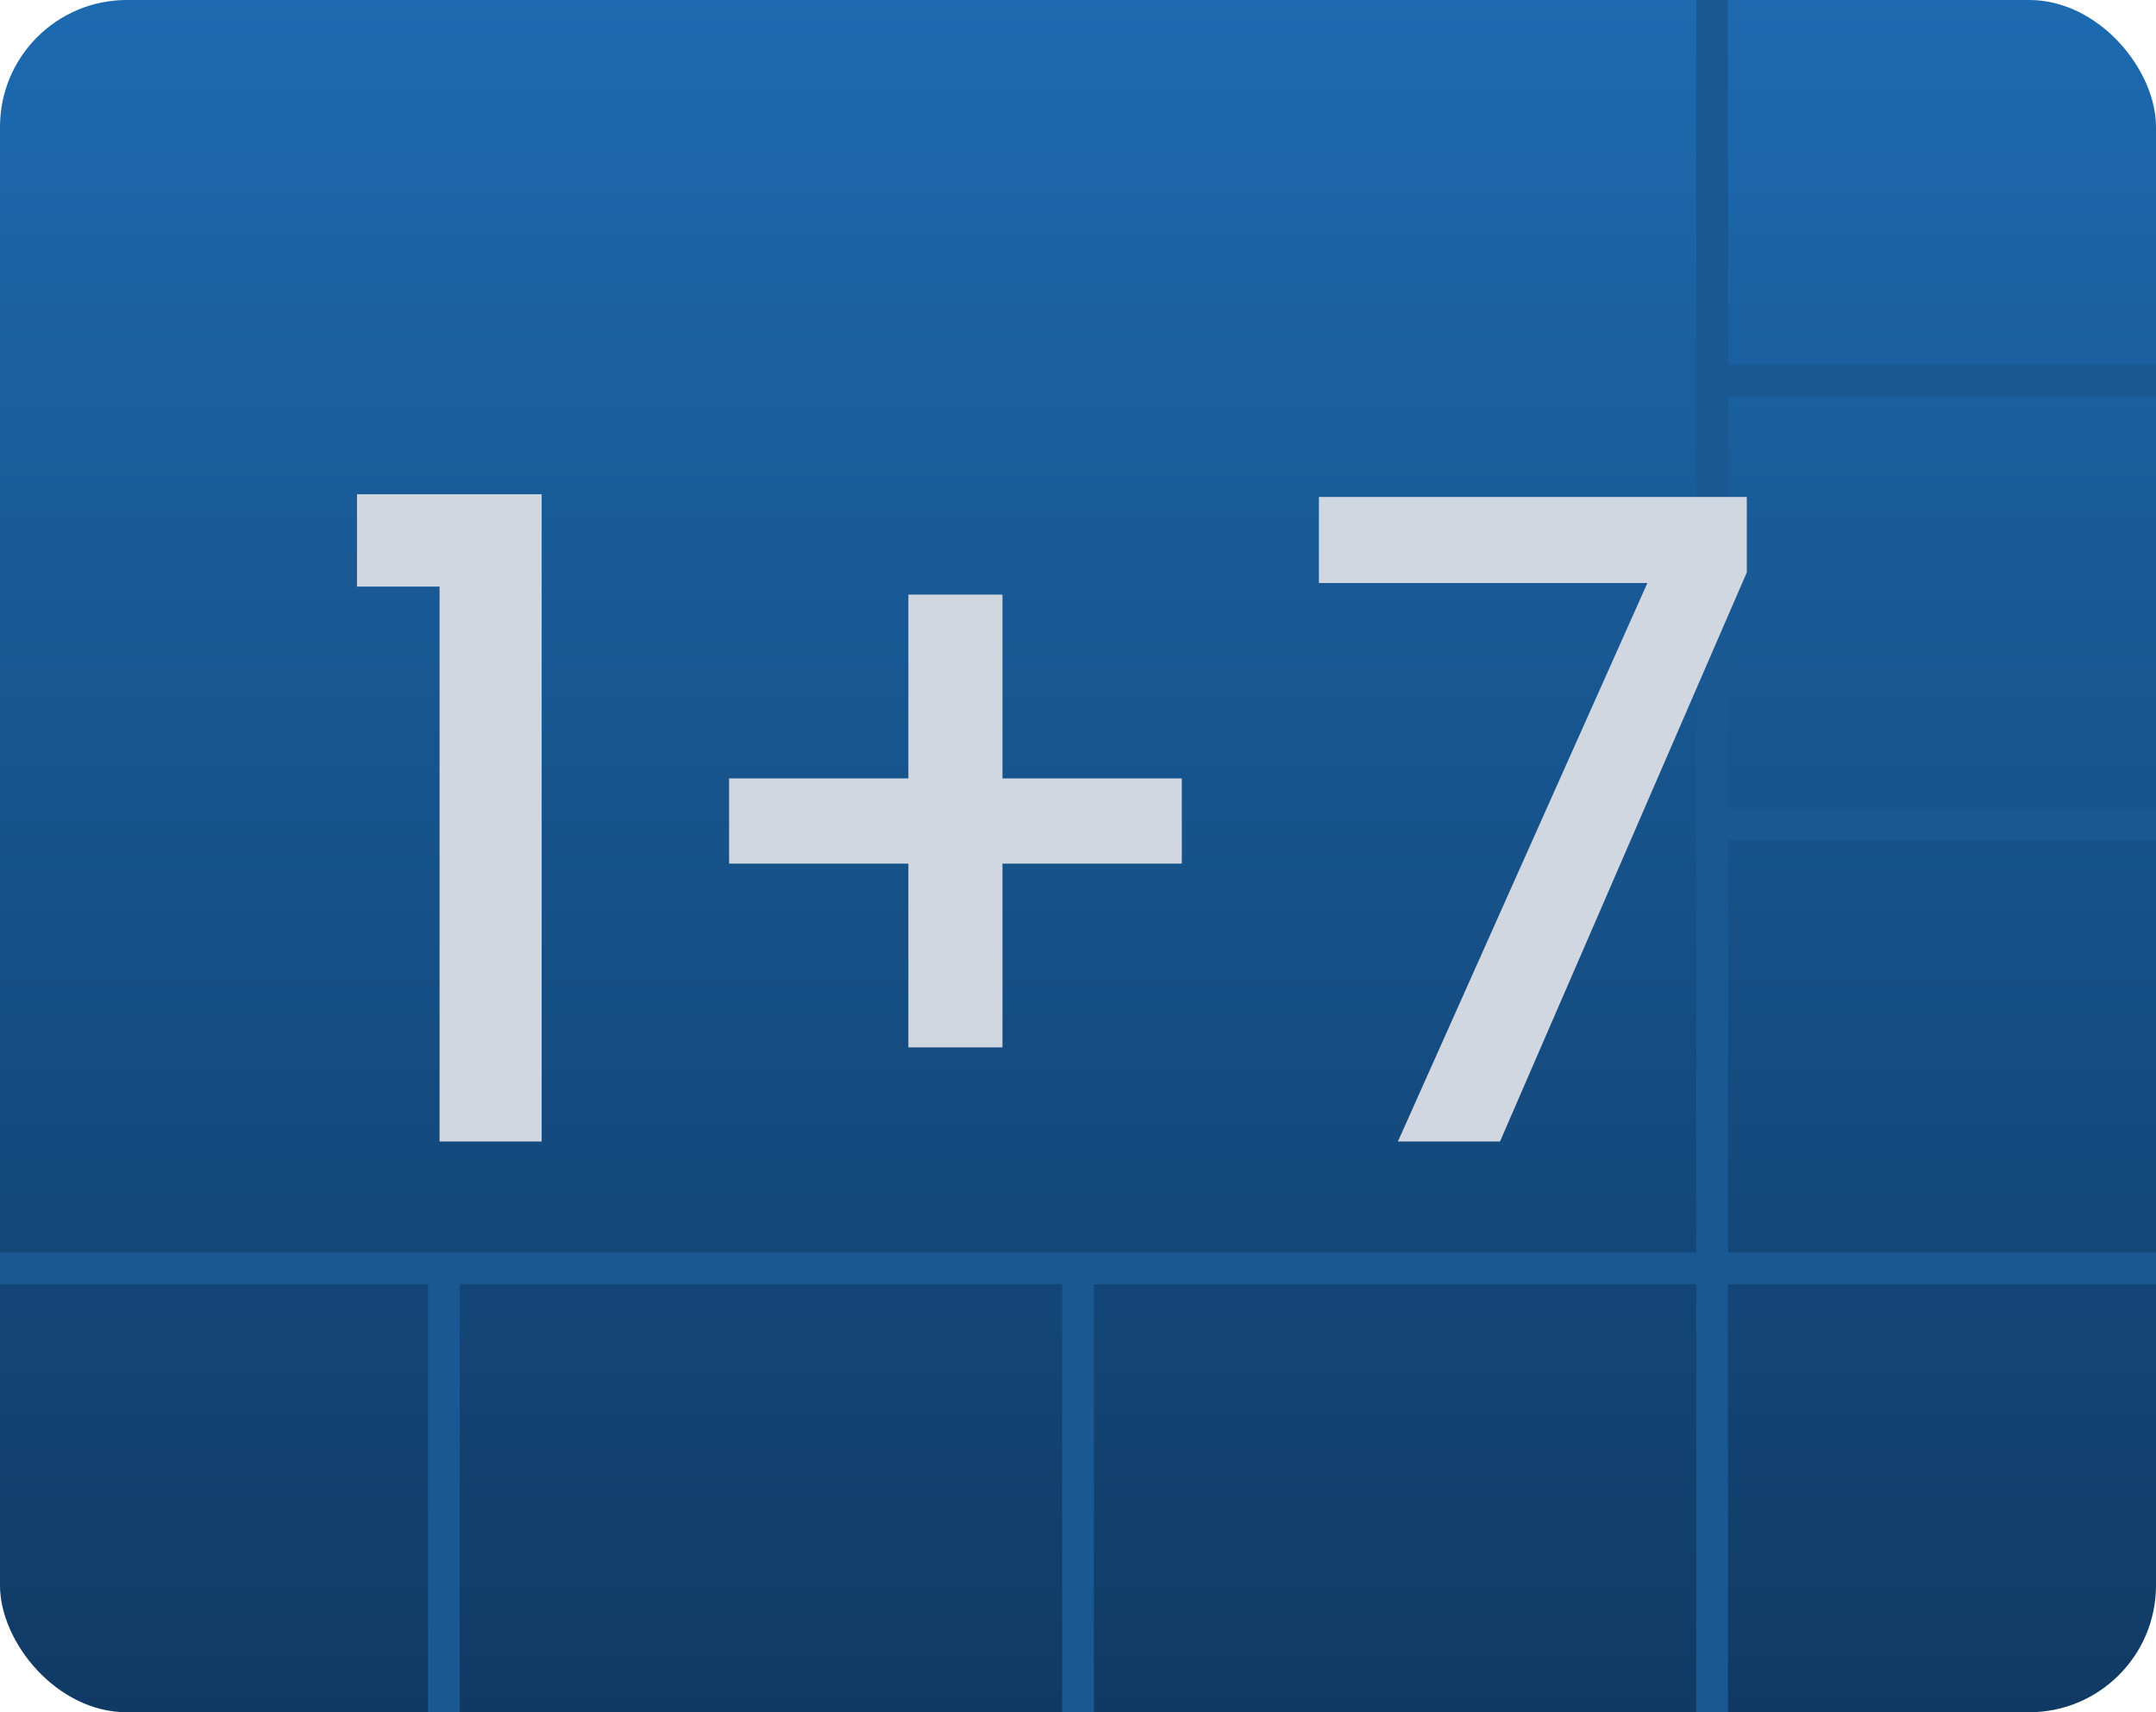 <svg width="34" height="27" viewBox="0 0 34 27" fill="none" xmlns="http://www.w3.org/2000/svg">
<g filter="url(#filter0_i_531_2480)">
<rect width="34" height="27" rx="2" fill="url(#paint0_linear_531_2480)"/>
<path d="M7 20V27" stroke="#195892" stroke-width="0.5"/>
<path d="M17 20V27" stroke="#195892" stroke-width="0.5"/>
<path d="M34 13L27 13" stroke="#195892" stroke-width="0.5"/>
<path d="M34 6L27 6" stroke="#195892" stroke-width="0.5"/>
<path d="M34 20L1.07288e-06 20" stroke="#195892" stroke-width="0.5"/>
<path d="M27 0V27" stroke="#195892" stroke-width="0.5"/>
<path d="M5.63 9.25V7.794H8.542V18H6.932V9.25H5.63ZM18.637 13.618H15.809V16.516H14.325V13.618H11.498V12.274H14.325V9.376H15.809V12.274H18.637V13.618ZM27.547 9.026L23.655 18H22.045L25.979 9.194H20.799V7.836H27.547V9.026Z" fill="#D1D7E1"/>
</g>
<defs>
<filter id="filter0_i_531_2480" x="0" y="0" width="34" height="27" filterUnits="userSpaceOnUse" color-interpolation-filters="sRGB">
<feFlood flood-opacity="0" result="BackgroundImageFix"/>
<feBlend mode="normal" in="SourceGraphic" in2="BackgroundImageFix" result="shape"/>
<feColorMatrix in="SourceAlpha" type="matrix" values="0 0 0 0 0 0 0 0 0 0 0 0 0 0 0 0 0 0 127 0" result="hardAlpha"/>
<feOffset/>
<feGaussianBlur stdDeviation="1"/>
<feComposite in2="hardAlpha" operator="arithmetic" k2="-1" k3="1"/>
<feColorMatrix type="matrix" values="0 0 0 0 0 0 0 0 0 0 0 0 0 0 0 0 0 0 0.6 0"/>
<feBlend mode="normal" in2="shape" result="effect1_innerShadow_531_2480"/>
</filter>
<linearGradient id="paint0_linear_531_2480" x1="17" y1="0" x2="17" y2="27" gradientUnits="userSpaceOnUse">
<stop stop-color="#1D6AB0"/>
<stop offset="1" stop-color="#103A64"/>
</linearGradient>
</defs>
</svg>
